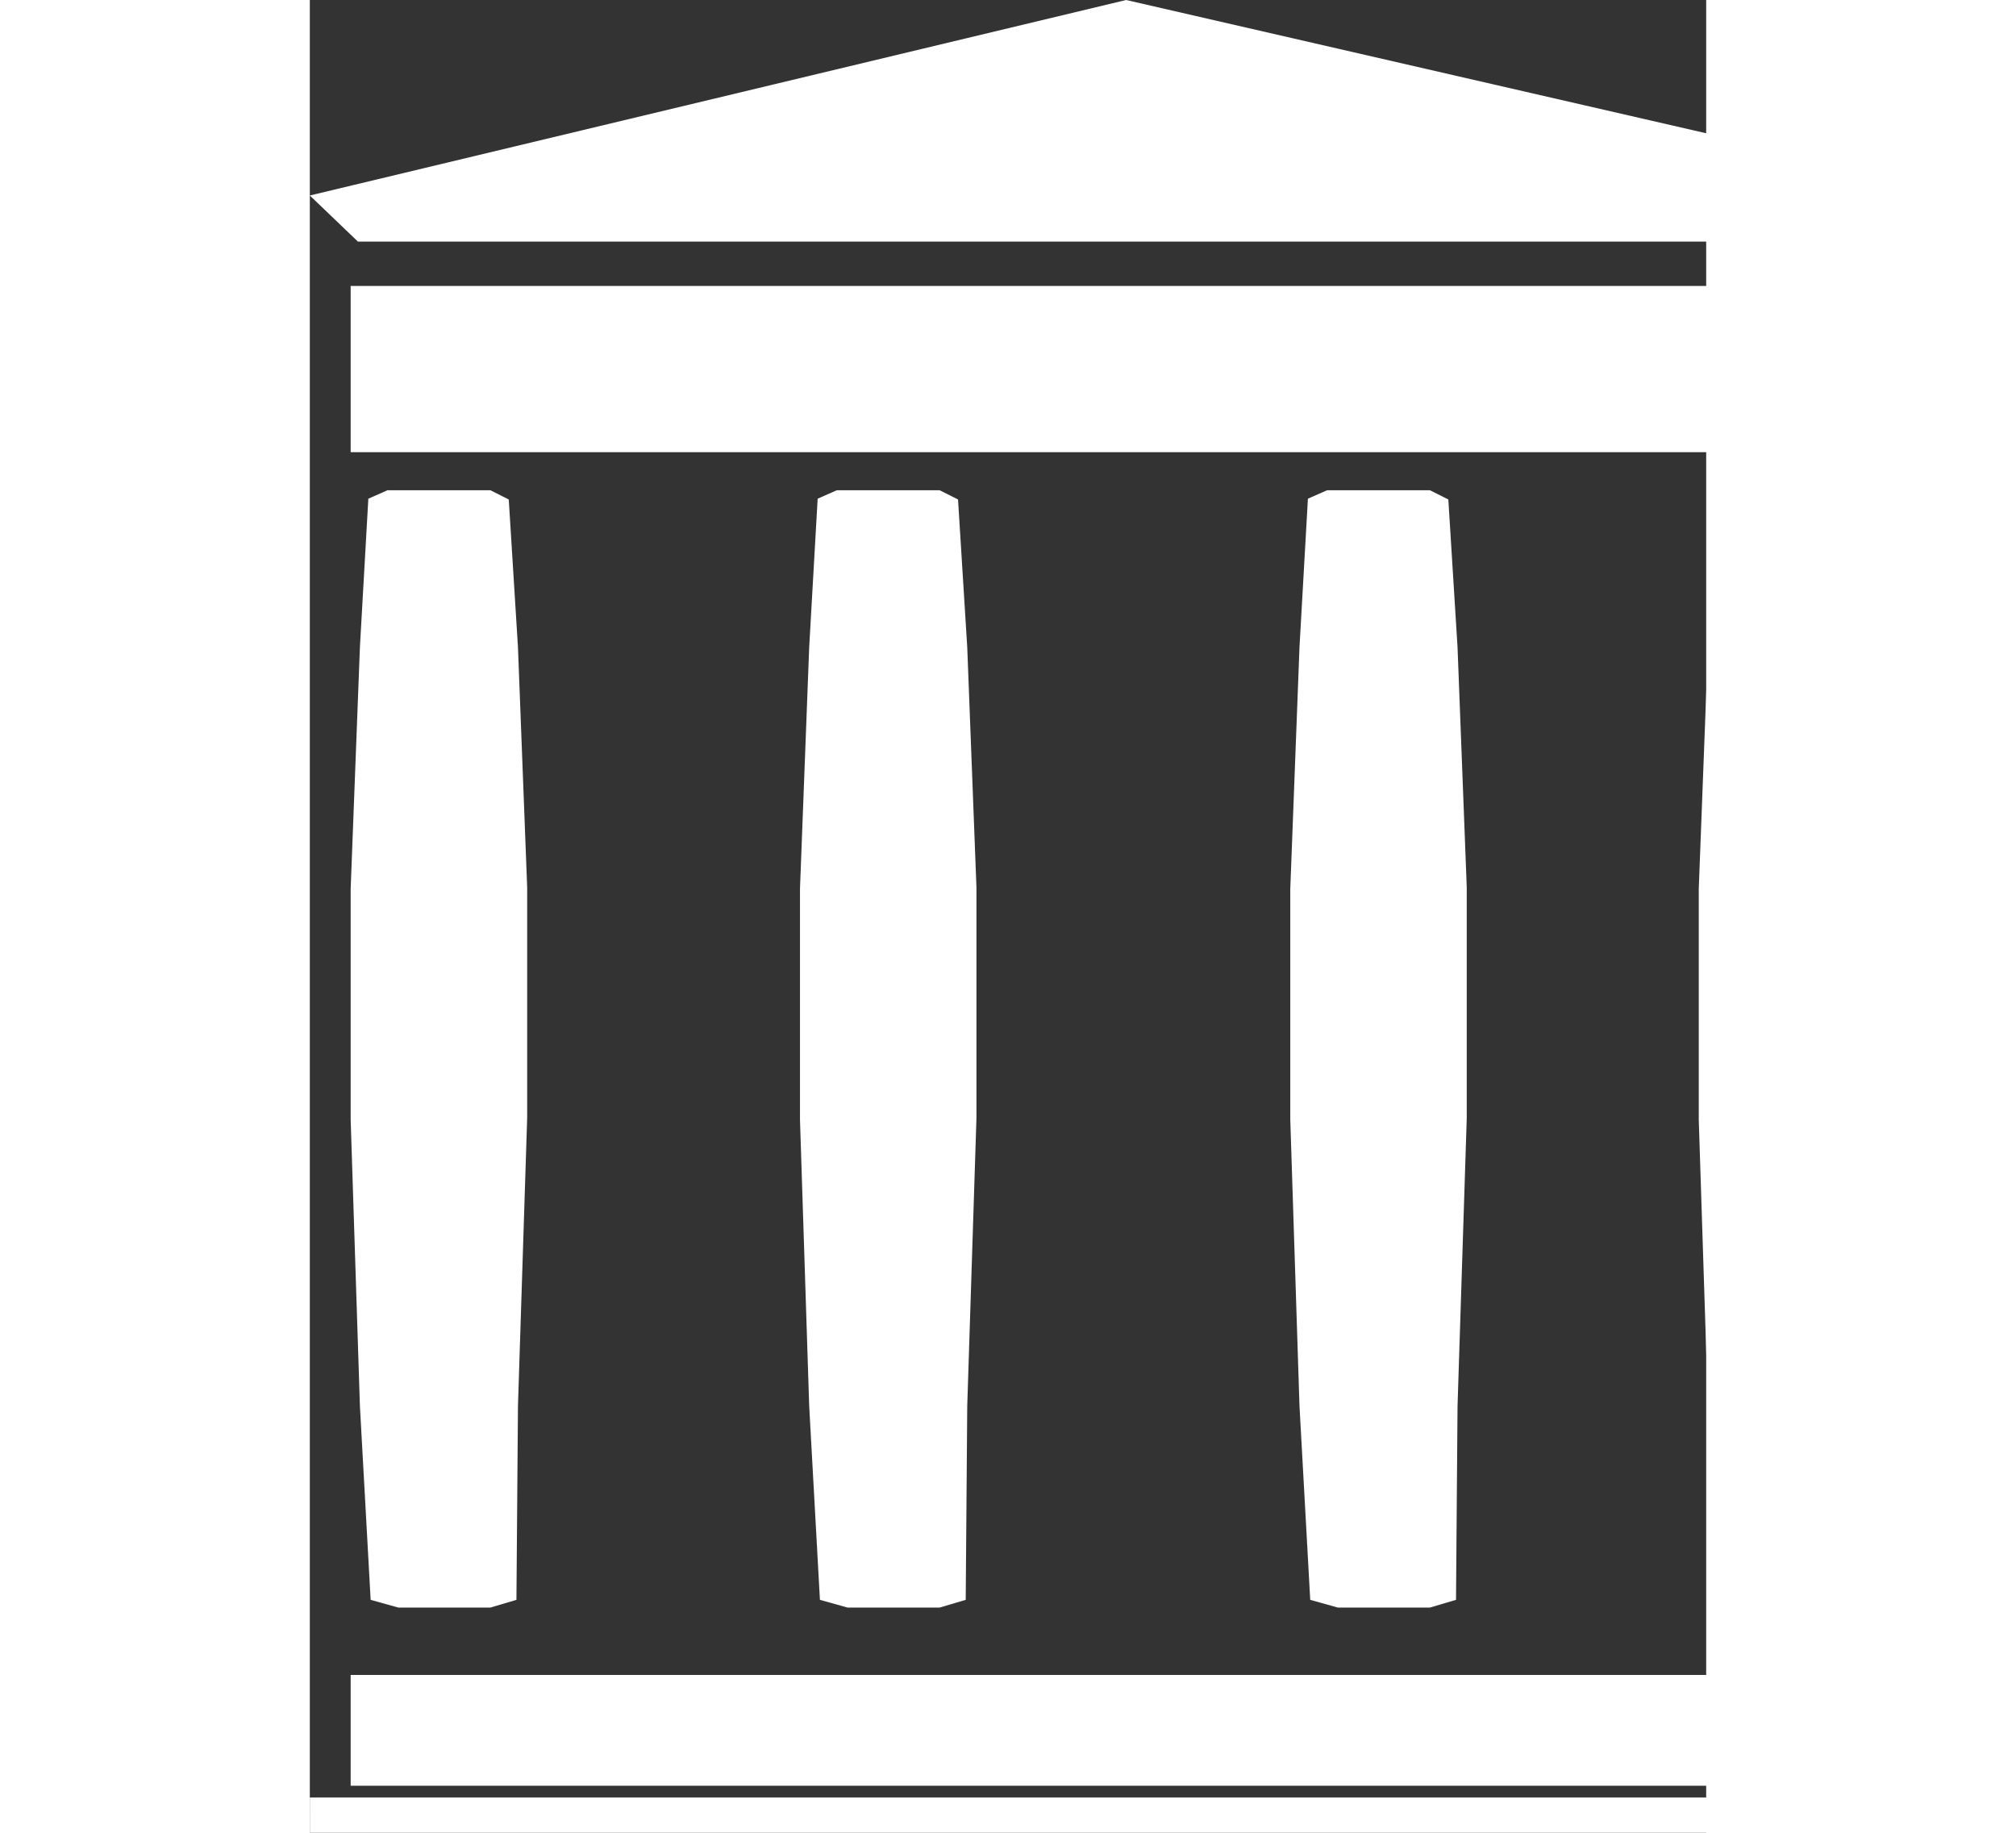 <svg height="20" width="22" viewBox="0 0 32 42" xmlns="http://www.w3.org/2000/svg" aria-labelledby="ia-logo-svg" role="img"><rect x="0" y="0" width="32" height="42" fill="#333333" stroke="none"/><title id="ia-logo-svg">play Samples</title><g fill="#fff" fill-rule="evenodd"><path d="m0 4.48 18.707-4.48 18.426 4.233-.739 1.304h-35.291"></path><path d="m.936 6.553h35.396v3.809h-35.396z"></path><path d="m.936 38.383h35.396v2.539h-35.396z"></path><path d="m0 41.191h37.942v1.905h-37.943z"></path><path d="m1.341 11.428.44-.194h2.356l.422.212.211 3.386.211 5.501v5.291l-.211 6.595-.035 4.443-.598.177h-2.11l-.633-.177-.246-4.443-.212-6.56v-5.291l.212-5.537z"></path><path d="m32.234 11.428.44-.194h2.356l.422.212.211 3.386.211 5.501v5.291l-.211 6.595-.035 4.443-.598.177h-2.109l-.633-.177-.247-4.443-.211-6.56v-5.291l.211-5.537z"></path><path d="m11.638 11.428.439-.194h2.356l.422.212.211 3.386.211 5.501v5.291l-.211 6.595-.035 4.443-.598.177h-2.11l-.633-.177-.246-4.443-.211-6.56v-5.291l.211-5.537z"></path><path d="m22.873 11.428.44-.194h2.356l.422.212.211 3.386.211 5.501v5.291l-.211 6.595-.035 4.443-.598.177h-2.11l-.633-.177-.246-4.443-.211-6.56v-5.291l.211-5.537z"></path></g></svg>